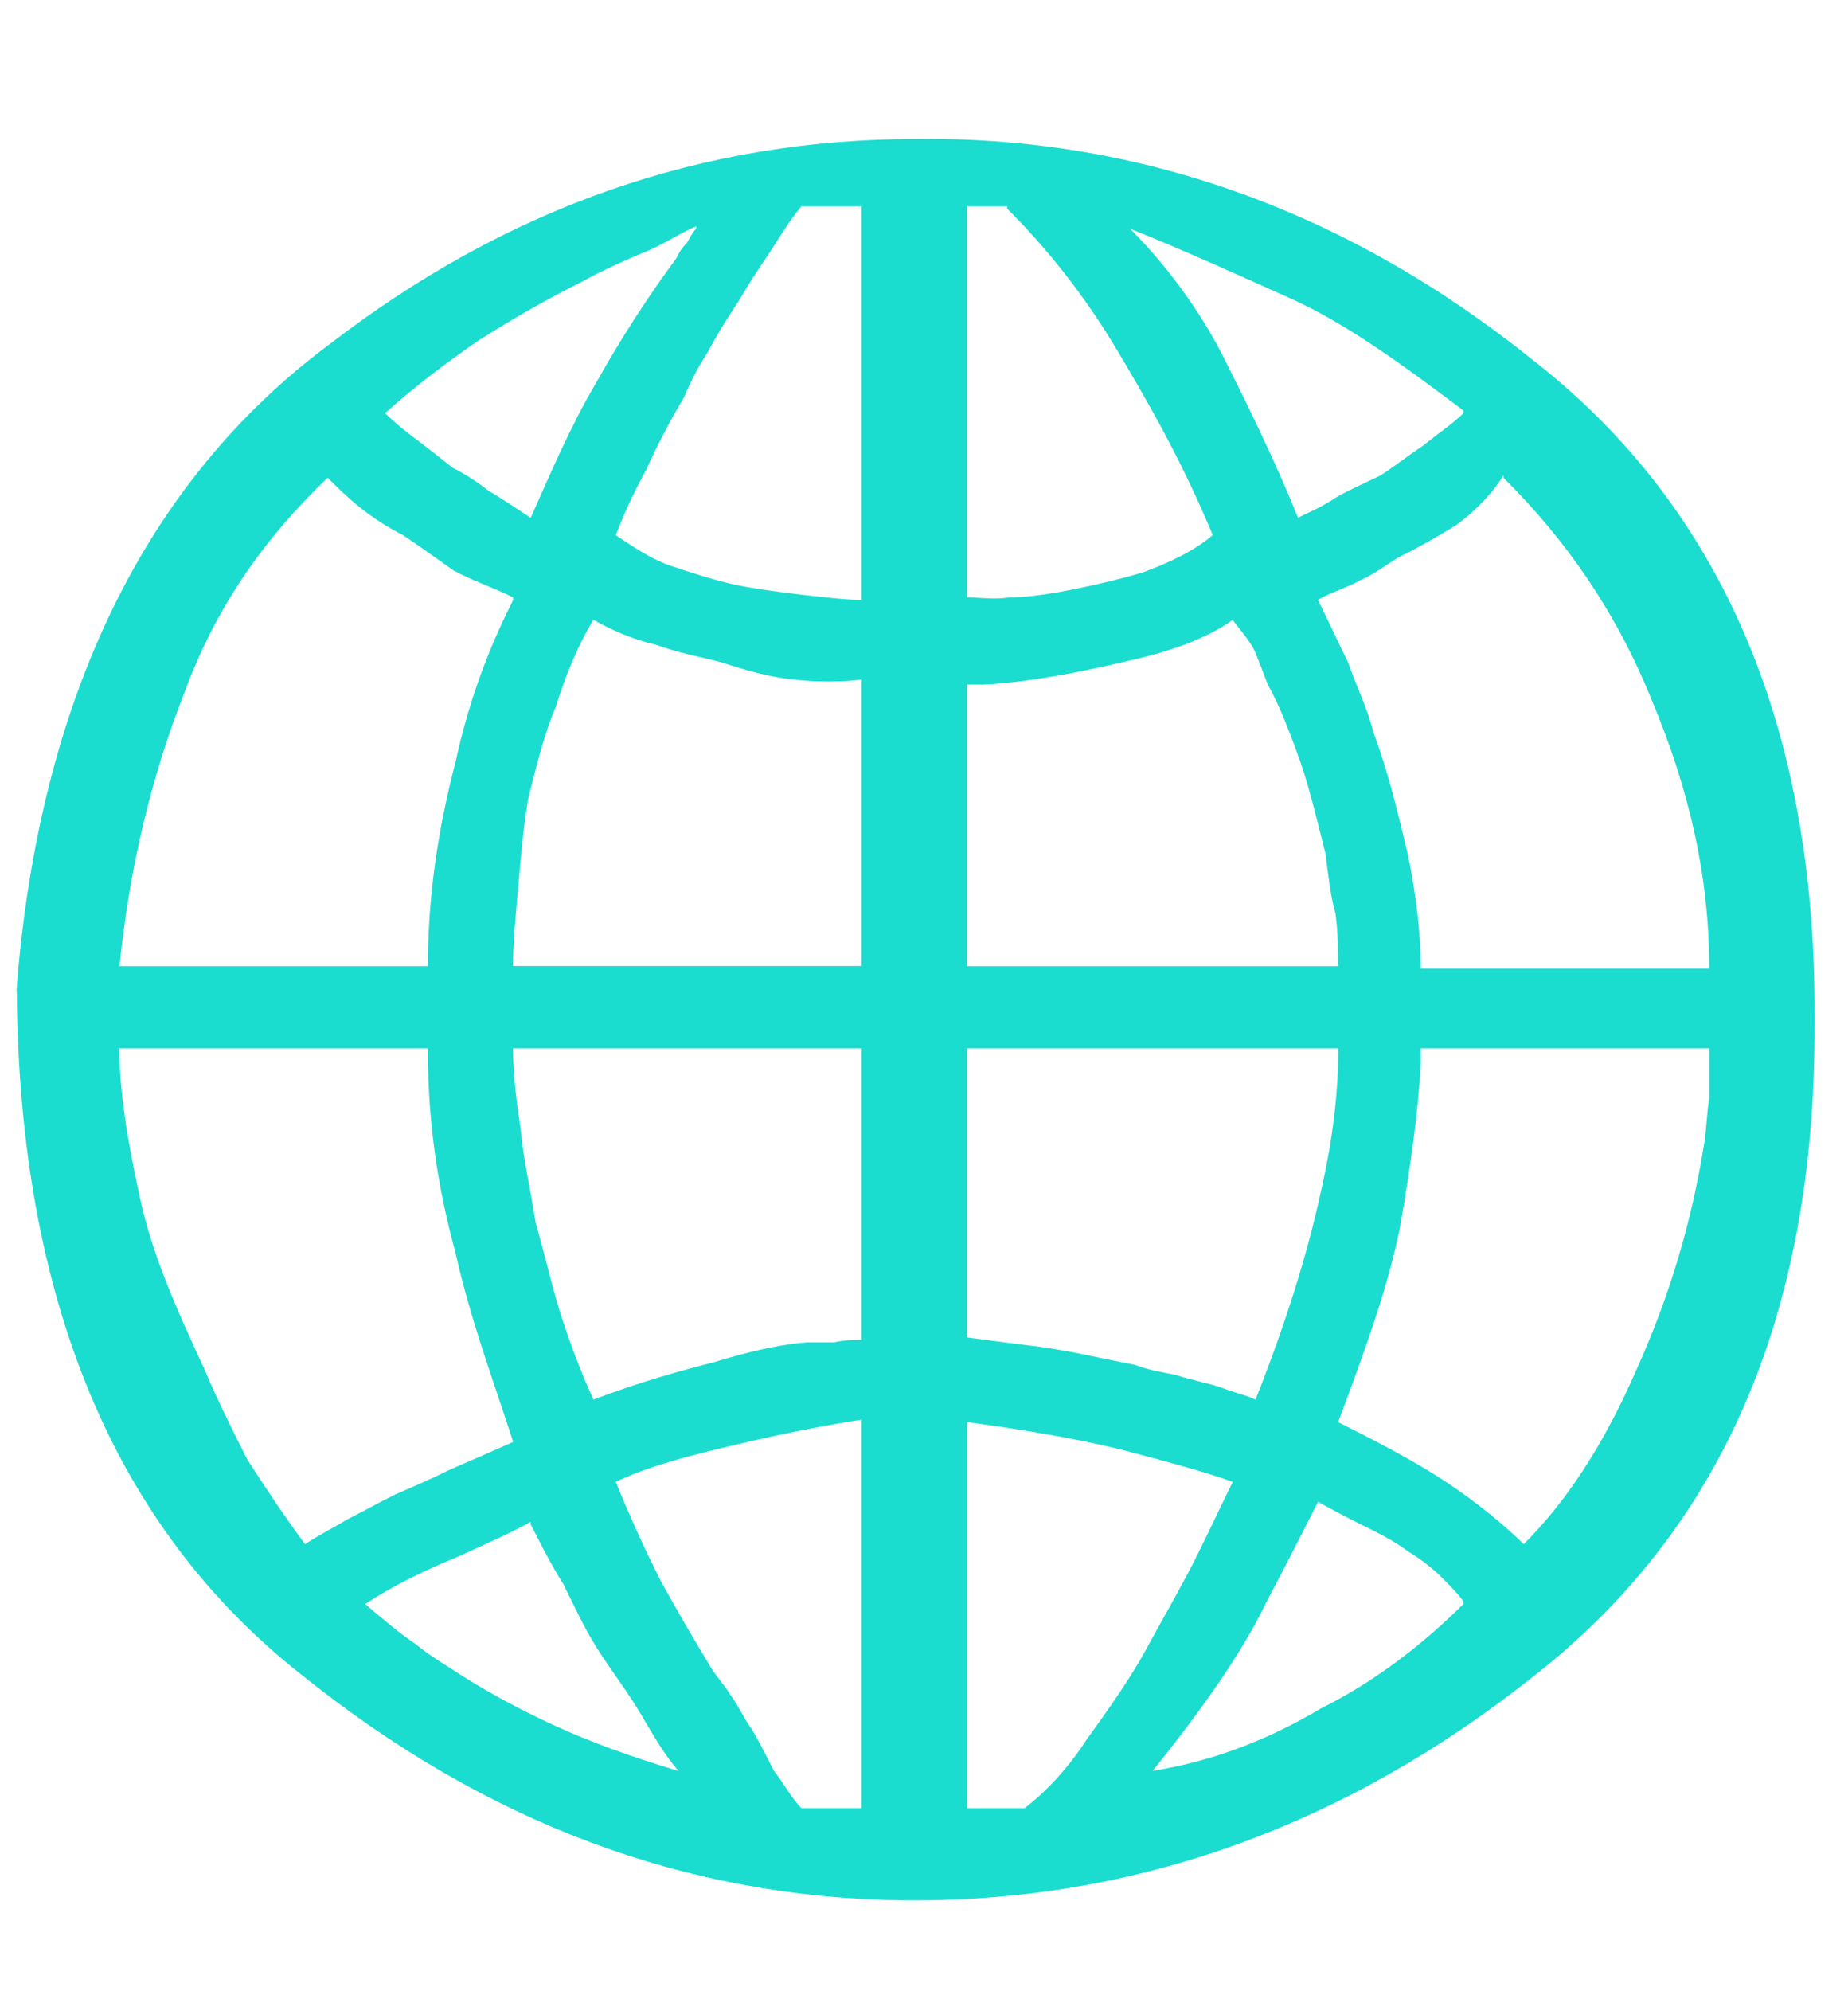 <svg width="13" height="14" viewBox="0 0 13 14" fill="none" xmlns="http://www.w3.org/2000/svg">
<path d="M0.117 6.968V6.951C0.276 4.919 1.017 3.394 2.304 2.431C3.574 1.45 4.95 0.977 6.45 0.977C8.019 0.959 9.484 1.485 10.789 2.536C12.112 3.569 12.765 5.111 12.765 7.107V7.23C12.765 9.245 12.112 10.751 10.789 11.785C9.466 12.836 8.002 13.361 6.432 13.361H6.362C4.827 13.344 3.416 12.818 2.111 11.767C0.805 10.734 0.135 9.139 0.118 6.967L0.117 6.968ZM6.061 4.218V1.45H5.638C5.55 1.555 5.479 1.677 5.409 1.783C5.338 1.888 5.268 1.993 5.197 2.116C5.126 2.221 5.038 2.361 4.985 2.466C4.915 2.572 4.862 2.676 4.809 2.799C4.703 2.975 4.615 3.149 4.544 3.307C4.456 3.465 4.385 3.623 4.332 3.763C4.438 3.833 4.561 3.92 4.703 3.973C4.861 4.026 5.02 4.078 5.179 4.113C5.356 4.148 5.514 4.166 5.655 4.183C5.814 4.2 5.955 4.218 6.061 4.218V4.218ZM6.802 1.45V4.2C6.89 4.2 6.997 4.218 7.102 4.2C7.208 4.2 7.331 4.183 7.437 4.165C7.632 4.13 7.861 4.078 8.037 4.025C8.232 3.955 8.408 3.868 8.531 3.762C8.32 3.254 8.09 2.851 7.861 2.466C7.631 2.08 7.367 1.748 7.085 1.467V1.45H6.802V1.45ZM4.897 1.608V1.591C4.774 1.643 4.65 1.731 4.509 1.783C4.385 1.836 4.227 1.906 4.103 1.976C3.856 2.099 3.609 2.239 3.362 2.397C3.133 2.554 2.903 2.73 2.709 2.905C2.78 2.975 2.868 3.045 2.939 3.097C3.009 3.15 3.097 3.22 3.186 3.29C3.256 3.325 3.345 3.378 3.433 3.448C3.521 3.5 3.627 3.57 3.733 3.641C3.874 3.325 4.015 2.993 4.192 2.694C4.368 2.379 4.562 2.081 4.756 1.818C4.774 1.783 4.792 1.748 4.827 1.713C4.844 1.695 4.862 1.643 4.897 1.608ZM10.295 2.904V2.887C9.854 2.554 9.465 2.273 9.078 2.098C8.69 1.924 8.302 1.748 7.949 1.608C8.231 1.888 8.478 2.239 8.637 2.572C8.814 2.922 8.99 3.29 9.131 3.64C9.201 3.605 9.289 3.57 9.395 3.5C9.484 3.447 9.607 3.394 9.713 3.342C9.819 3.272 9.907 3.202 10.013 3.132C10.119 3.045 10.225 2.975 10.295 2.905L10.295 2.904ZM9.995 6.81H12.024C12.024 6.162 11.883 5.549 11.618 4.919C11.37 4.305 11.018 3.797 10.577 3.36V3.342C10.489 3.482 10.365 3.605 10.242 3.693C10.101 3.78 9.977 3.85 9.836 3.92C9.748 3.973 9.659 4.043 9.571 4.078C9.483 4.13 9.359 4.165 9.271 4.218C9.342 4.358 9.412 4.516 9.483 4.656C9.536 4.813 9.624 4.989 9.66 5.146C9.766 5.426 9.836 5.724 9.907 6.022C9.96 6.285 9.995 6.565 9.995 6.81ZM3.61 4.218V4.2C3.469 4.13 3.31 4.078 3.186 4.008C3.063 3.92 2.939 3.832 2.834 3.762C2.728 3.709 2.622 3.639 2.534 3.569C2.446 3.499 2.375 3.429 2.305 3.359C1.846 3.797 1.511 4.287 1.299 4.866C1.07 5.444 0.911 6.092 0.841 6.793H3.01C3.01 6.303 3.081 5.829 3.205 5.356C3.311 4.866 3.469 4.498 3.61 4.218ZM6.061 6.793V4.778C5.92 4.796 5.743 4.796 5.585 4.778C5.408 4.761 5.232 4.708 5.073 4.656C4.932 4.62 4.756 4.586 4.615 4.533C4.456 4.498 4.297 4.428 4.174 4.357C4.068 4.533 3.98 4.743 3.909 4.971C3.821 5.181 3.768 5.408 3.715 5.619C3.679 5.829 3.662 6.056 3.644 6.249C3.627 6.442 3.609 6.635 3.609 6.792H6.061L6.061 6.793ZM6.802 4.814V6.793H9.413C9.413 6.688 9.413 6.565 9.395 6.425C9.36 6.303 9.342 6.145 9.325 6.005C9.272 5.795 9.219 5.567 9.148 5.357C9.078 5.164 9.007 4.971 8.919 4.814C8.883 4.726 8.849 4.621 8.813 4.551C8.76 4.463 8.707 4.411 8.672 4.358C8.478 4.498 8.213 4.586 7.896 4.656C7.596 4.726 7.243 4.796 6.925 4.813H6.802L6.802 4.814ZM3.01 7.371H0.84C0.84 7.669 0.893 8.002 0.981 8.405C1.069 8.825 1.246 9.211 1.44 9.631C1.528 9.841 1.634 10.052 1.74 10.262C1.863 10.454 2.004 10.665 2.146 10.857C2.252 10.787 2.357 10.735 2.445 10.682C2.551 10.629 2.674 10.559 2.781 10.507C2.904 10.454 3.028 10.401 3.169 10.331C3.293 10.278 3.451 10.208 3.61 10.138C3.469 9.701 3.31 9.28 3.204 8.807C3.08 8.351 3.01 7.896 3.01 7.388V7.371ZM6.061 9.42V7.371H3.609C3.609 7.511 3.627 7.721 3.662 7.931C3.68 8.142 3.733 8.369 3.768 8.597C3.839 8.843 3.892 9.088 3.963 9.298C4.033 9.508 4.104 9.684 4.174 9.841C4.492 9.719 4.809 9.631 5.021 9.578C5.25 9.508 5.462 9.456 5.673 9.438H5.868C5.938 9.421 6.009 9.421 6.062 9.421L6.061 9.42ZM6.802 7.371V9.403C6.926 9.42 7.067 9.438 7.208 9.456C7.367 9.473 7.561 9.508 7.72 9.543L7.984 9.596C8.072 9.631 8.178 9.648 8.267 9.666C8.373 9.701 8.478 9.719 8.584 9.753C8.672 9.789 8.761 9.806 8.832 9.841C9.061 9.263 9.202 8.79 9.29 8.387C9.379 8.001 9.414 7.669 9.414 7.388V7.371H6.803H6.802ZM12.024 7.388V7.371H9.995V7.476C9.977 7.809 9.924 8.194 9.854 8.597C9.783 8.983 9.625 9.438 9.413 9.999C9.695 10.139 9.96 10.279 10.172 10.419C10.383 10.559 10.577 10.717 10.719 10.857C11.018 10.559 11.283 10.156 11.512 9.63C11.741 9.123 11.9 8.597 11.989 8.036C12.006 7.931 12.006 7.826 12.024 7.721V7.388L12.024 7.388ZM6.061 12.713V9.981C5.62 10.051 5.25 10.138 4.967 10.208C4.685 10.278 4.473 10.349 4.332 10.419C4.438 10.681 4.544 10.909 4.65 11.119C4.756 11.312 4.879 11.522 4.985 11.697C5.021 11.767 5.091 11.837 5.144 11.925C5.197 11.995 5.232 12.082 5.285 12.152C5.338 12.24 5.391 12.345 5.444 12.45C5.514 12.537 5.567 12.643 5.638 12.713L6.061 12.713ZM6.802 12.713H7.208C7.367 12.591 7.526 12.416 7.649 12.223C7.79 12.03 7.949 11.803 8.055 11.61C8.178 11.382 8.302 11.172 8.408 10.962C8.513 10.752 8.602 10.559 8.672 10.419C8.478 10.349 8.213 10.278 7.949 10.208C7.685 10.138 7.314 10.068 6.803 9.998V12.713H6.802ZM10.295 11.277V11.26C10.259 11.207 10.188 11.137 10.136 11.085C10.084 11.032 9.995 10.962 9.907 10.909C9.836 10.856 9.748 10.804 9.642 10.752C9.536 10.7 9.395 10.629 9.272 10.559C9.201 10.699 9.078 10.944 8.902 11.277C8.743 11.61 8.461 12.013 8.108 12.451C8.549 12.38 8.937 12.223 9.29 12.013C9.678 11.82 10.013 11.557 10.295 11.277L10.295 11.277ZM3.733 10.717V10.7C3.609 10.77 3.415 10.857 3.221 10.945C3.01 11.032 2.781 11.138 2.569 11.278C2.693 11.383 2.816 11.488 2.922 11.558C3.028 11.646 3.151 11.716 3.257 11.786C3.451 11.909 3.68 12.031 3.91 12.136C4.139 12.241 4.421 12.346 4.774 12.452C4.65 12.312 4.562 12.136 4.474 11.996C4.386 11.856 4.28 11.716 4.192 11.576C4.104 11.435 4.033 11.278 3.963 11.138C3.875 10.998 3.804 10.857 3.733 10.717L3.733 10.717Z" fill="#1ADDD0"/>
</svg>
